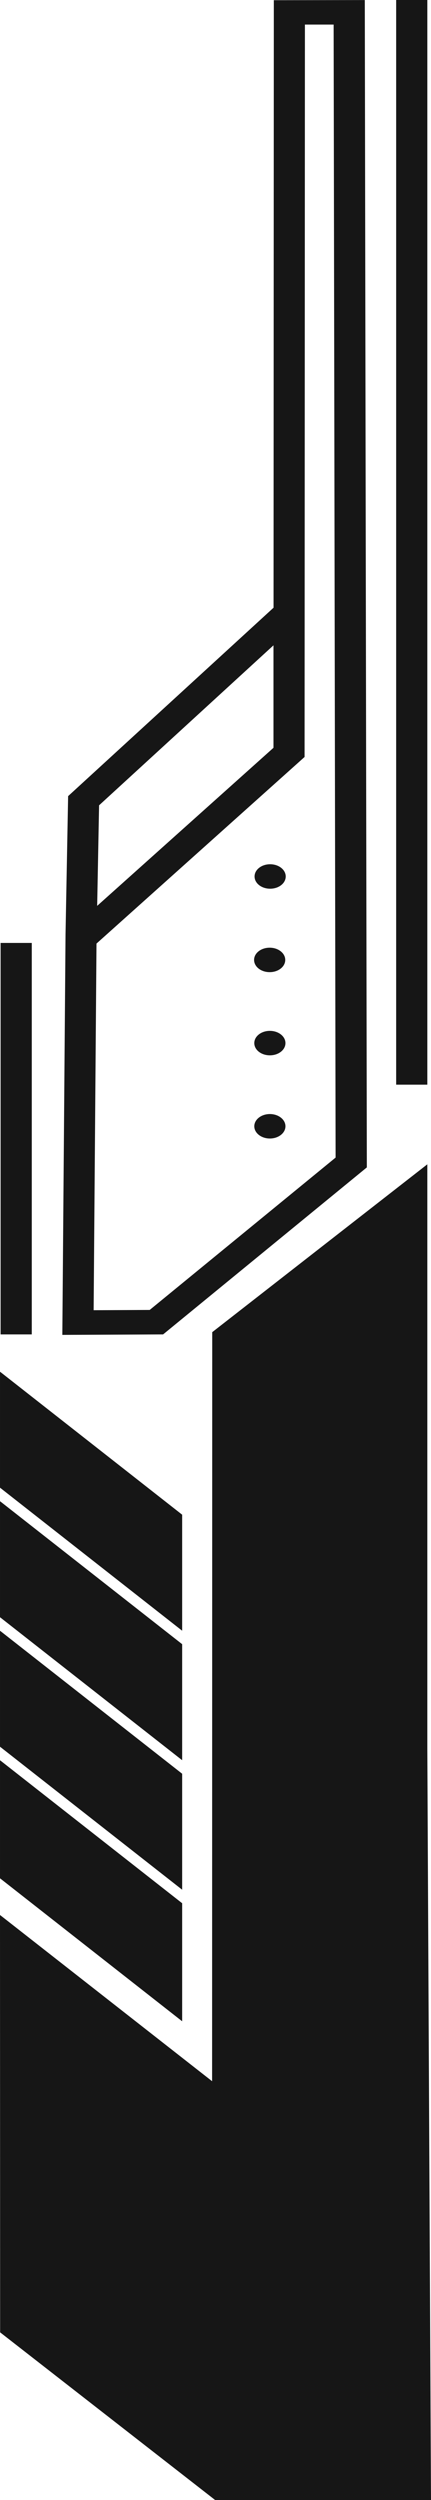 <svg width="250" height="1450" viewBox="0 0 250 1450" fill="none" xmlns="http://www.w3.org/2000/svg">
<path d="M212.783 677.129L211.599 0.031L158.828 0.123L158.671 352.6L158.591 352.538L39.512 461.757L38.012 541.883V541.914L36.157 774.234L94.611 773.955L212.744 677.129H212.783ZM57.471 467.087L158.631 374.289V433.717L56.365 525.399L57.471 467.087ZM55.971 547.274L176.668 439.046L176.866 14.252H193.522L194.667 671.397L86.836 759.764L54.313 759.919L55.971 547.274Z" fill="#161616"/>
<path d="M165.577 653.241C165.577 649.322 161.53 646.145 156.538 646.145C151.546 646.145 147.5 649.322 147.5 653.241C147.5 657.159 151.546 660.336 156.538 660.336C161.53 660.336 165.577 657.159 165.577 653.241Z" fill="#161616"/>
<path d="M165.577 604.998C165.577 601.094 161.551 597.902 156.538 597.902C151.526 597.902 147.5 601.063 147.5 604.998C147.5 608.933 151.526 612.093 156.538 612.093C161.551 612.093 165.577 608.933 165.577 604.998Z" fill="#161616"/>
<path d="M165.457 556.756C165.457 552.852 161.431 549.66 156.419 549.66C151.406 549.66 147.38 552.821 147.38 556.756C147.38 560.691 151.406 563.851 156.419 563.851C161.431 563.851 165.457 560.691 165.457 556.756Z" fill="#161616"/>
<path d="M165.735 508.358C165.735 504.454 161.709 501.262 156.697 501.262C151.684 501.262 147.658 504.423 147.658 508.358C147.658 512.293 151.684 515.453 156.697 515.453C161.709 515.453 165.735 512.293 165.735 508.358Z" fill="#161616"/>
<path d="M123.027 1207.11L0 1110.69L0.079 1352.77L124.763 1450H250L247.869 1014.61V675.301L123.106 772.654L123.027 1207.11Z" fill="#161616"/>
<path d="M105.662 1103.88L0.002 1020.93V1089.41L105.662 1172.35V1103.88Z" fill="#161616"/>
<path d="M105.662 1028.77L0.002 945.824V1013.09L105.662 1096.04V1028.77Z" fill="#161616"/>
<path d="M105.662 953.633L0.002 870.688V937.986L105.662 1020.93V953.633Z" fill="#161616"/>
<path d="M105.662 878.526L0.002 795.581V862.848L105.662 945.824V878.526Z" fill="#161616"/>
<path d="M0.356 546.903V773.955H18.434V546.903H0.356Z" fill="#161616"/>
<path d="M229.793 0V629.104H247.871V0H229.793Z" fill="#161616"/>
</svg>
